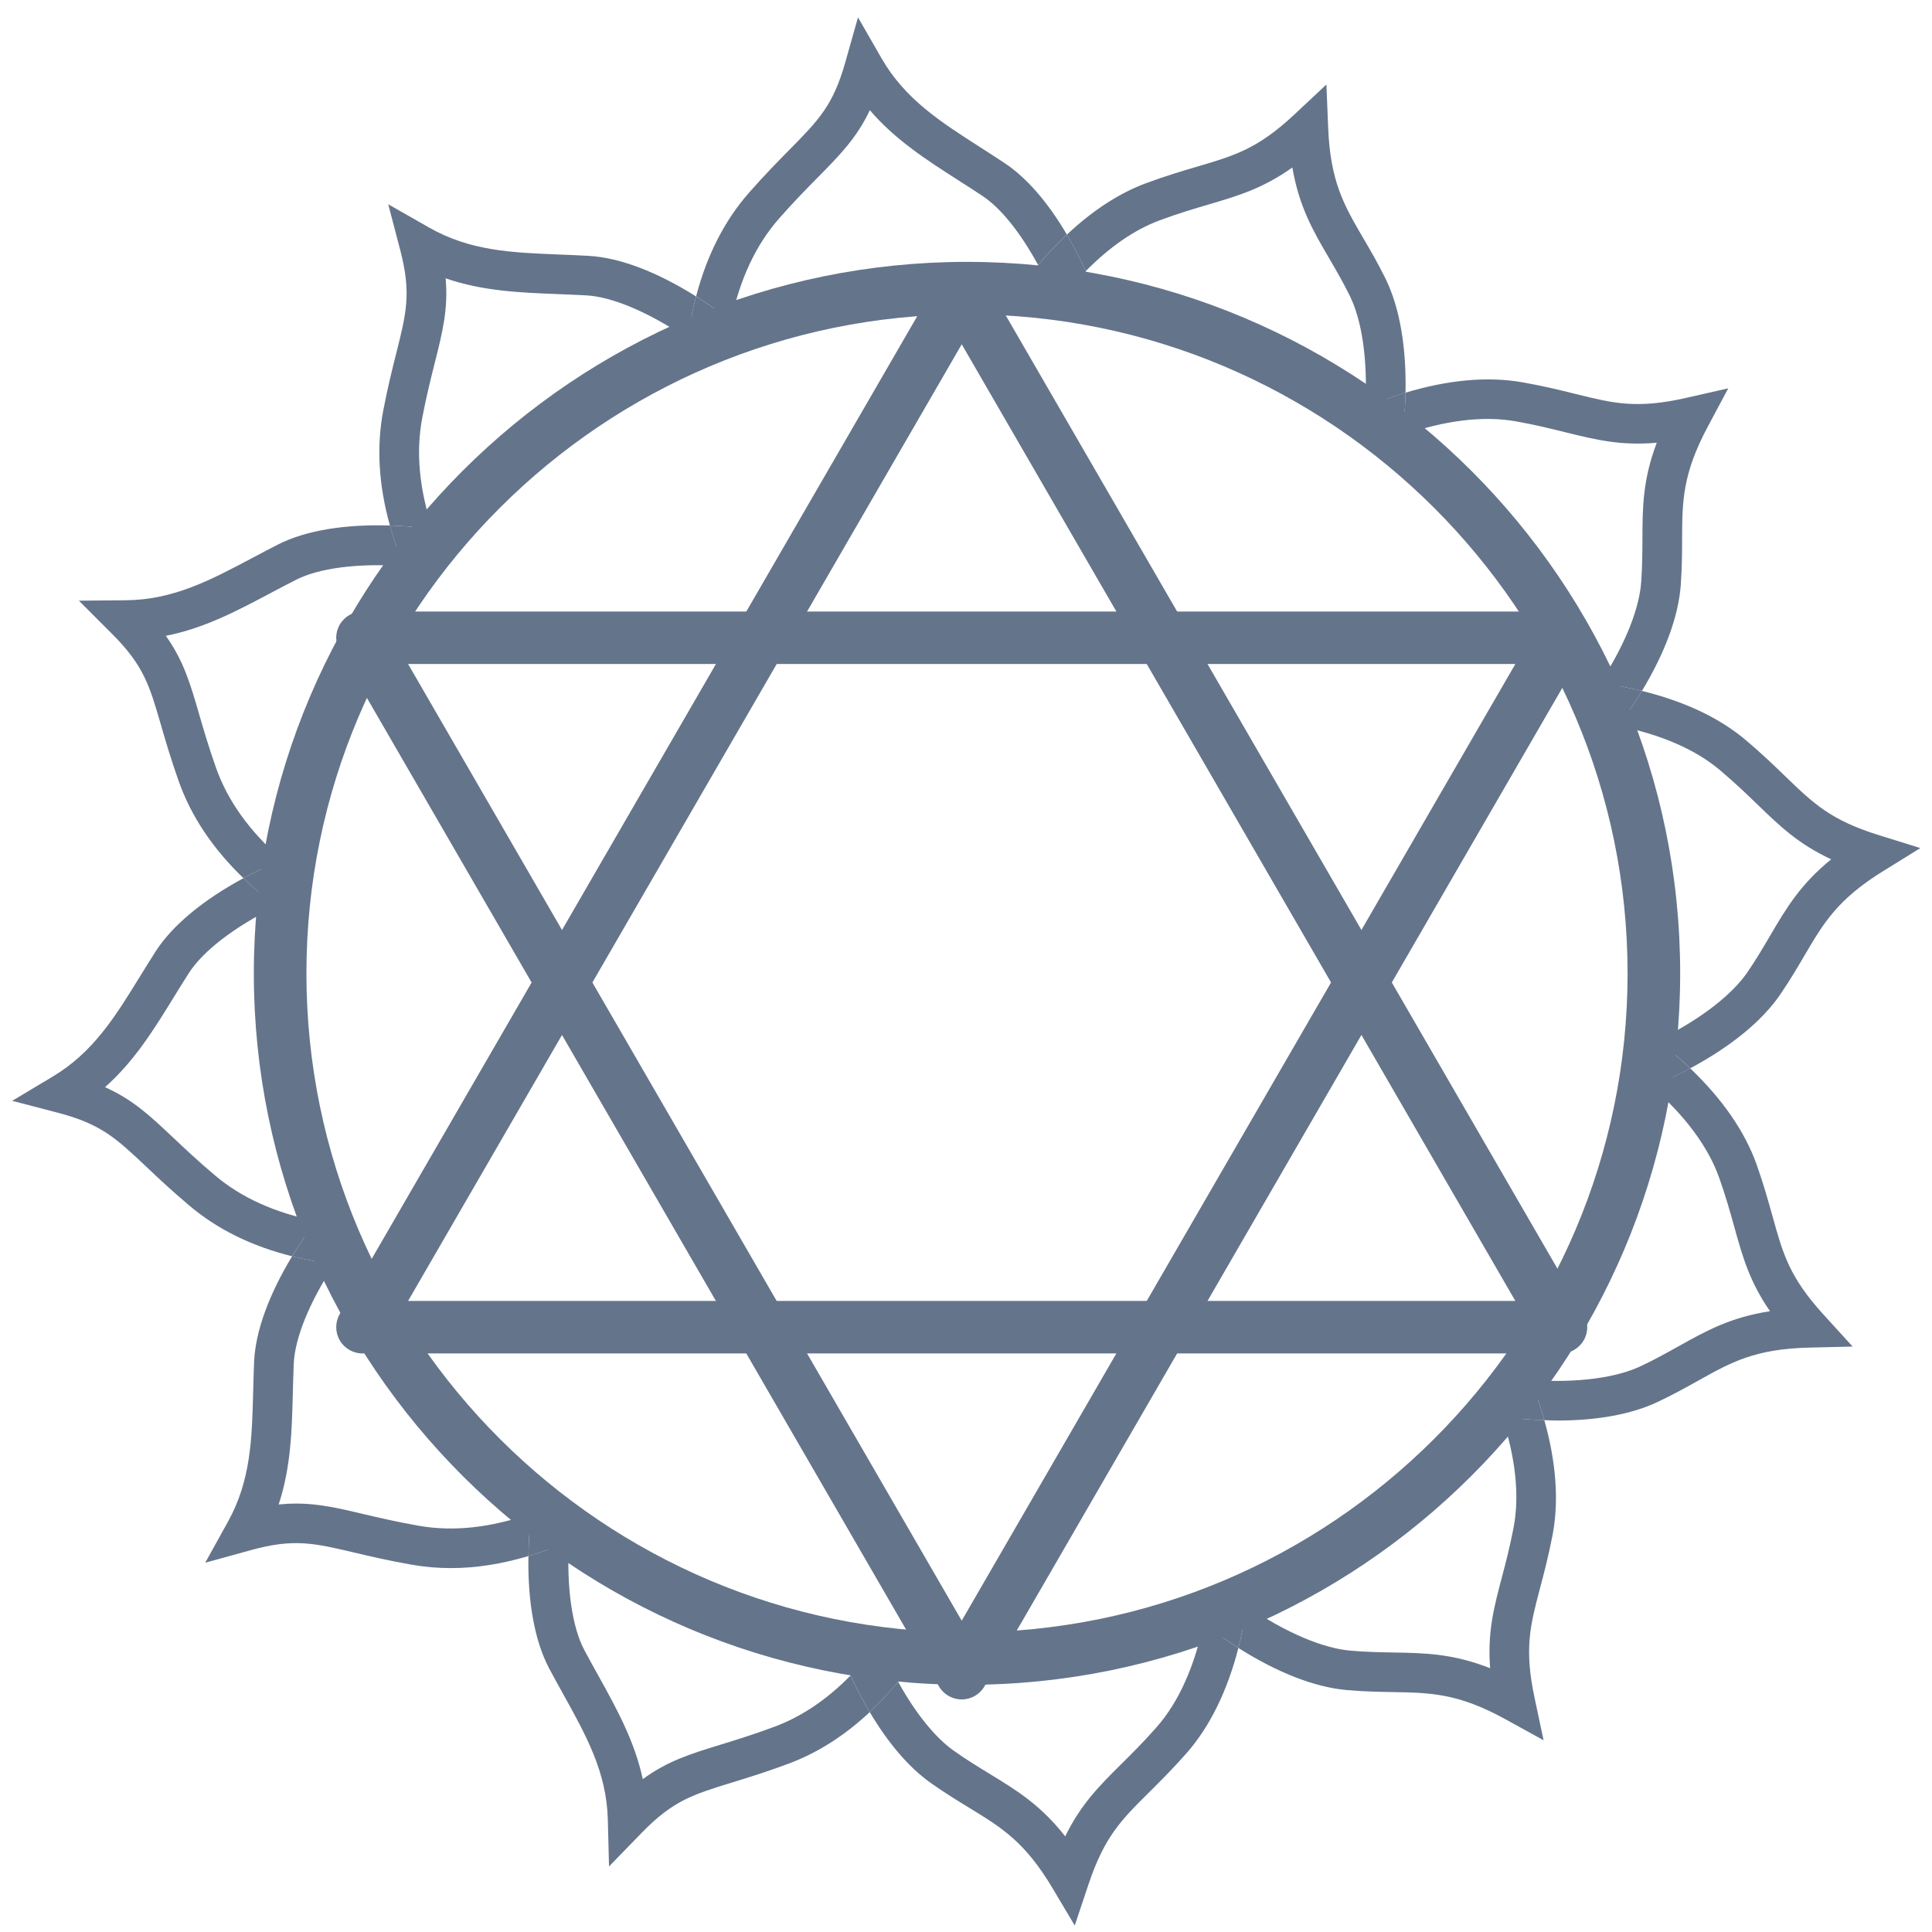 <!-- fill="#8CBE2A" -->
<svg width="81" height="81" viewBox="0 0 81 81" fill="none" xmlns="http://www.w3.org/2000/svg">
<path d="M40.542 70.638C24.054 70.638 10.642 57.256 10.642 40.809C10.642 24.361 24.055 10.979 40.542 10.979C57.029 10.979 70.442 24.361 70.442 40.809C70.442 57.256 57.028 70.638 40.542 70.638ZM40.542 13.179C25.27 13.179 12.847 25.573 12.847 40.809C12.847 56.044 25.27 68.438 40.542 68.438C55.813 68.438 68.237 56.044 68.237 40.809C68.236 25.573 55.812 13.179 40.542 13.179Z" fill="#64748b"/>
<path d="M40.32 71.25C39.926 71.25 39.562 71.04 39.365 70.7L14.243 27.29C14.046 26.95 14.046 26.53 14.243 26.19C14.44 25.849 14.804 25.639 15.198 25.639H65.442C65.836 25.639 66.2 25.849 66.397 26.19C66.594 26.53 66.594 26.95 66.397 27.29L41.275 70.7C41.078 71.04 40.715 71.25 40.32 71.25ZM17.109 27.839L40.32 67.948L63.532 27.839H17.109Z" fill="#64748b"/>
<path d="M65.443 56.744H15.199C14.805 56.744 14.441 56.534 14.244 56.194C14.047 55.854 14.047 55.434 14.244 55.093L39.366 11.684C39.563 11.344 39.927 11.134 40.321 11.134C40.715 11.134 41.079 11.344 41.276 11.684L66.398 55.093C66.595 55.434 66.595 55.854 66.398 56.194C66.2 56.534 65.836 56.744 65.443 56.744ZM17.109 54.543H63.532L40.321 14.435L17.109 54.543Z" fill="#64748b"/>
<path d="M37.069 69.33C37.258 69.751 37.455 70.146 37.657 70.514C37.929 70.186 38.194 69.833 38.454 69.463C37.989 69.429 37.528 69.384 37.069 69.33Z" fill="#64748b"/>
<path d="M44.107 12.298C43.919 11.877 43.724 11.481 43.524 11.111C43.245 11.44 42.974 11.792 42.708 12.16C43.177 12.194 43.644 12.241 44.107 12.298Z" fill="#64748b"/>
<path d="M58.805 18.241C58.703 18.277 58.6 18.31 58.497 18.348C58.586 18.418 58.674 18.489 58.762 18.561C58.775 18.454 58.793 18.346 58.805 18.241Z" fill="#64748b"/>
<path d="M22.269 63.459C22.396 63.415 22.523 63.371 22.651 63.322C22.54 63.234 22.43 63.146 22.322 63.057C22.304 63.191 22.285 63.327 22.269 63.459Z" fill="#64748b"/>
<path d="M32.46 72.398C31.574 72.727 30.85 72.949 30.21 73.146C28.944 73.535 27.991 73.828 26.949 74.592C26.603 72.986 25.852 71.634 25.069 70.222C24.88 69.883 24.69 69.538 24.5 69.183C23.999 68.241 23.745 66.618 23.852 64.623C23.275 64.87 22.71 65.074 22.154 65.239C22.122 67.135 22.407 68.79 23.03 69.961C23.223 70.324 23.419 70.678 23.612 71.025C24.588 72.785 25.431 74.303 25.483 76.279L25.534 78.251L26.91 76.835C28.214 75.494 29.044 75.239 30.698 74.73C31.358 74.528 32.108 74.297 33.037 73.952C34.267 73.496 35.405 72.773 36.464 71.781C36.18 71.303 35.911 70.791 35.659 70.247C34.668 71.257 33.604 71.973 32.46 72.398Z" fill="#64748b"/>
<path d="M48.623 9.236C49.404 8.946 50.077 8.748 50.67 8.574C51.909 8.208 52.95 7.9 54.183 7.021C54.465 8.671 55.056 9.684 55.718 10.816C56 11.299 56.292 11.799 56.587 12.394C57.083 13.395 57.356 15.035 57.239 17.073C57.81 16.835 58.373 16.631 58.927 16.465C58.966 14.569 58.689 12.895 58.078 11.66C57.758 11.013 57.437 10.465 57.154 9.982C56.354 8.612 55.776 7.623 55.684 5.357L55.61 3.543L54.283 4.786C52.738 6.234 51.782 6.517 50.197 6.984C49.579 7.166 48.877 7.373 48.044 7.682C46.905 8.105 45.789 8.841 44.73 9.837C45.009 10.312 45.275 10.822 45.523 11.364C46.518 10.355 47.563 9.629 48.623 9.236Z" fill="#64748b"/>
<path d="M22.269 63.459C20.57 64.054 19.003 64.224 17.549 63.967C16.619 63.803 15.88 63.629 15.229 63.476C14.196 63.232 13.368 63.037 12.418 63.037C12.182 63.037 11.938 63.05 11.683 63.076C12.198 61.517 12.238 59.971 12.278 58.357C12.289 57.969 12.299 57.576 12.316 57.174C12.36 56.127 12.947 54.633 14.016 53C13.396 52.92 12.806 52.81 12.246 52.67C11.286 54.26 10.708 55.801 10.653 57.103C10.636 57.514 10.625 57.918 10.615 58.314C10.564 60.324 10.52 62.06 9.561 63.791L8.605 65.517L10.511 64.992C12.315 64.493 13.16 64.693 14.845 65.09C15.518 65.249 16.281 65.429 17.258 65.6C17.796 65.695 18.345 65.743 18.904 65.743C19.948 65.743 21.03 65.573 22.154 65.239C22.164 64.666 22.201 64.071 22.269 63.459Z" fill="#64748b"/>
<path d="M57.216 17.382C57.223 17.279 57.233 17.174 57.24 17.073C57.145 17.112 57.047 17.158 56.952 17.199C57.039 17.26 57.128 17.32 57.216 17.382Z" fill="#64748b"/>
<path d="M23.879 64.243C23.869 64.371 23.859 64.499 23.852 64.624C23.968 64.574 24.085 64.519 24.202 64.467C24.094 64.392 23.986 64.319 23.879 64.243Z" fill="#64748b"/>
<path d="M13.24 51.191C13.398 51.223 13.555 51.255 13.718 51.282C13.655 51.124 13.595 50.964 13.535 50.804C13.437 50.933 13.336 51.062 13.24 51.191Z" fill="#64748b"/>
<path d="M67.552 30.827C67.653 30.698 67.754 30.568 67.85 30.437C67.691 30.406 67.533 30.373 67.368 30.346C67.431 30.505 67.492 30.666 67.552 30.827Z" fill="#64748b"/>
<path d="M63.543 17.663C64.363 17.808 65.043 17.977 65.642 18.126C66.897 18.436 67.951 18.696 69.461 18.561C68.867 20.127 68.864 21.299 68.859 22.609C68.857 23.168 68.855 23.746 68.807 24.409C68.729 25.492 68.161 26.99 67.087 28.635C67.697 28.718 68.281 28.83 68.839 28.967C69.787 27.399 70.37 25.864 70.467 24.528C70.519 23.809 70.522 23.174 70.523 22.614C70.529 21.029 70.532 19.883 71.602 17.883L72.458 16.281L70.684 16.683C68.616 17.151 67.648 16.912 66.044 16.514C65.418 16.359 64.708 16.183 63.833 16.029C62.371 15.77 60.704 15.927 58.927 16.463C58.915 17.037 58.875 17.631 58.805 18.241C60.55 17.63 62.167 17.421 63.543 17.663Z" fill="#64748b"/>
<path d="M57.216 17.382C57.653 17.692 58.079 18.015 58.497 18.348C58.601 18.309 58.703 18.277 58.805 18.241C58.875 17.632 58.915 17.037 58.927 16.463C58.374 16.629 57.81 16.833 57.239 17.072C57.233 17.174 57.224 17.279 57.216 17.382Z" fill="#64748b"/>
<path d="M23.879 64.243C23.461 63.947 23.053 63.639 22.652 63.321C22.524 63.37 22.397 63.414 22.27 63.459C22.202 64.07 22.165 64.665 22.155 65.24C22.71 65.075 23.275 64.871 23.853 64.624C23.858 64.499 23.869 64.371 23.879 64.243Z" fill="#64748b"/>
<path d="M14.279 52.612C14.189 52.743 14.101 52.872 14.017 53.001C14.17 53.02 14.327 53.037 14.485 53.053C14.416 52.906 14.346 52.76 14.279 52.612Z" fill="#64748b"/>
<path d="M74.848 32.546C74.384 32.098 73.859 31.59 73.18 31.018C72.07 30.084 70.592 29.397 68.839 28.967C68.544 29.456 68.214 29.947 67.852 30.436C69.609 30.788 71.065 31.408 72.107 32.286C72.743 32.822 73.247 33.309 73.691 33.737C74.619 34.634 75.4 35.388 76.774 36.027C75.472 37.083 74.879 38.095 74.216 39.225C73.933 39.707 73.64 40.207 73.266 40.756C72.635 41.679 71.338 42.722 69.501 43.623C69.991 44.002 70.446 44.391 70.863 44.79C72.537 43.892 73.863 42.829 74.64 41.691C75.047 41.094 75.368 40.547 75.652 40.064C76.455 38.696 77.034 37.706 78.966 36.513L80.512 35.556L78.776 35.015C76.751 34.385 76.035 33.692 74.848 32.546Z" fill="#64748b"/>
<path d="M69.251 45.558C69.162 45.481 69.076 45.402 68.983 45.325C68.964 45.446 68.943 45.568 68.923 45.689C69.032 45.645 69.144 45.604 69.251 45.558Z" fill="#64748b"/>
<path d="M11.82 36.042C11.912 36.124 12.003 36.205 12.1 36.285C12.12 36.156 12.142 36.028 12.164 35.899C12.048 35.946 11.934 35.993 11.82 36.042Z" fill="#64748b"/>
<path d="M66.816 29.032C66.909 28.899 67.001 28.766 67.087 28.635C66.929 28.613 66.766 28.597 66.605 28.579C66.676 28.73 66.747 28.88 66.816 29.032Z" fill="#64748b"/>
<path d="M9.027 49.29C8.305 48.682 7.755 48.162 7.268 47.703C6.306 46.794 5.581 46.109 4.403 45.58C5.634 44.49 6.446 43.172 7.293 41.798C7.496 41.467 7.703 41.133 7.92 40.794C8.496 39.895 9.787 38.877 11.583 37.989C11.083 37.609 10.623 37.219 10.206 36.818C8.536 37.722 7.232 38.784 6.517 39.901C6.296 40.248 6.084 40.59 5.875 40.929C4.819 42.642 3.908 44.12 2.207 45.138L0.512 46.152L2.425 46.652C4.236 47.125 4.866 47.72 6.125 48.907C6.626 49.382 7.196 49.919 7.953 50.557C9.123 51.543 10.548 52.245 12.246 52.67C12.543 52.18 12.874 51.686 13.239 51.191C11.529 50.848 10.129 50.218 9.027 49.29Z" fill="#64748b"/>
<path d="M66.816 29.032C67.011 29.465 67.196 29.902 67.369 30.345C67.533 30.372 67.692 30.405 67.851 30.436C68.215 29.946 68.544 29.455 68.839 28.967C68.281 28.83 67.698 28.718 67.087 28.635C67.001 28.766 66.908 28.899 66.816 29.032Z" fill="#64748b"/>
<path d="M14.279 52.612C14.081 52.174 13.894 51.731 13.718 51.282C13.555 51.255 13.398 51.223 13.24 51.192C12.875 51.686 12.543 52.181 12.247 52.671C12.808 52.811 13.397 52.921 14.018 53.001C14.101 52.871 14.189 52.742 14.279 52.612Z" fill="#64748b"/>
<path d="M62.975 59.4C62.93 59.263 62.888 59.128 62.838 58.99C62.742 59.108 62.644 59.224 62.545 59.339C62.689 59.361 62.833 59.383 62.975 59.4Z" fill="#64748b"/>
<path d="M11.896 37.84C11.791 37.89 11.685 37.939 11.583 37.989C11.675 38.059 11.77 38.126 11.863 38.195C11.874 38.077 11.884 37.958 11.896 37.84Z" fill="#64748b"/>
<path d="M9.057 32.191C8.743 31.302 8.532 30.575 8.346 29.934C7.978 28.665 7.7 27.708 6.953 26.657C8.568 26.338 9.937 25.612 11.365 24.854C11.708 24.672 12.057 24.488 12.415 24.306C13.357 23.826 14.966 23.601 16.936 23.734C16.699 23.155 16.504 22.589 16.349 22.032C14.474 21.975 12.831 22.232 11.659 22.827C11.293 23.013 10.935 23.203 10.585 23.389C8.805 24.333 7.267 25.147 5.285 25.166L3.308 25.184L4.704 26.581C6.026 27.904 6.267 28.737 6.749 30.396C6.941 31.058 7.159 31.809 7.489 32.742C8.009 34.217 8.912 35.571 10.207 36.818C10.713 36.544 11.253 36.284 11.821 36.042C10.467 34.859 9.548 33.58 9.057 32.191Z" fill="#64748b"/>
<path d="M72.082 49.391C72.359 50.173 72.547 50.848 72.712 51.442C73.058 52.685 73.348 53.729 74.209 54.974C72.55 55.227 71.526 55.8 70.38 56.44C69.891 56.713 69.385 56.996 68.783 57.28C67.786 57.75 66.174 57.995 64.176 57.858C64.403 58.429 64.591 58.99 64.746 59.541C64.929 59.547 65.114 59.557 65.291 59.557C66.933 59.557 68.385 59.302 69.494 58.779C70.148 58.471 70.703 58.16 71.193 57.887C72.58 57.112 73.581 56.552 75.852 56.499L77.672 56.455L76.448 55.111C75.023 53.544 74.757 52.586 74.315 50.997C74.142 50.376 73.947 49.673 73.652 48.837C73.158 47.44 72.202 46.069 70.862 44.788C70.355 45.06 69.817 45.317 69.251 45.556C70.642 46.775 71.619 48.076 72.082 49.391Z" fill="#64748b"/>
<path d="M18.129 22.172C18.176 22.311 18.221 22.451 18.274 22.593C18.372 22.472 18.473 22.354 18.574 22.235C18.425 22.213 18.275 22.19 18.129 22.172Z" fill="#64748b"/>
<path d="M69.187 43.77C69.291 43.721 69.398 43.673 69.5 43.624C69.409 43.553 69.313 43.484 69.22 43.415C69.209 43.533 69.2 43.652 69.187 43.77Z" fill="#64748b"/>
<path d="M69.5 43.624C69.398 43.673 69.291 43.721 69.187 43.77C69.133 44.293 69.064 44.811 68.983 45.325C69.075 45.402 69.162 45.481 69.251 45.558C69.817 45.319 70.354 45.062 70.861 44.791C70.444 44.392 69.99 44.003 69.5 43.624Z" fill="#64748b"/>
<path d="M11.583 37.989C11.684 37.938 11.791 37.889 11.896 37.84C11.949 37.317 12.018 36.799 12.1 36.285C12.003 36.204 11.912 36.123 11.82 36.042C11.252 36.285 10.712 36.544 10.206 36.818C10.623 37.22 11.083 37.61 11.583 37.989Z" fill="#64748b"/>
<path d="M17.705 17.509C17.883 16.583 18.068 15.849 18.231 15.201C18.554 13.919 18.797 12.953 18.683 11.669C20.239 12.206 21.788 12.267 23.404 12.331C23.792 12.346 24.186 12.362 24.588 12.384C25.655 12.445 27.179 13.07 28.834 14.197C28.921 13.577 29.037 12.986 29.183 12.428C27.575 11.418 26.008 10.802 24.682 10.727C24.27 10.704 23.867 10.688 23.47 10.672C21.456 10.592 19.717 10.524 17.995 9.543L16.277 8.565L16.777 10.473C17.251 12.28 17.038 13.121 16.617 14.796C16.448 15.466 16.258 16.224 16.071 17.196C15.779 18.716 15.871 20.322 16.347 22.032C16.922 22.049 17.517 22.095 18.129 22.171C17.573 20.49 17.43 18.941 17.705 17.509Z" fill="#64748b"/>
<path d="M17.356 23.768C17.215 23.755 17.073 23.743 16.936 23.734C16.987 23.86 17.045 23.99 17.102 24.117C17.185 24 17.27 23.884 17.356 23.768Z" fill="#64748b"/>
<path d="M30.651 13.451C30.623 13.582 30.595 13.713 30.571 13.848C30.703 13.8 30.837 13.753 30.971 13.706C30.864 13.621 30.758 13.534 30.651 13.451Z" fill="#64748b"/>
<path d="M63.457 64.049C63.3 64.865 63.123 65.541 62.965 66.138C62.635 67.385 62.359 68.433 62.474 69.941C60.913 69.325 59.739 69.304 58.426 69.282C57.865 69.272 57.286 69.262 56.623 69.205C55.508 69.109 53.96 68.492 52.273 67.335C52.182 67.947 52.065 68.533 51.92 69.091C53.525 70.108 55.103 70.74 56.479 70.858C57.199 70.921 57.836 70.931 58.397 70.941C59.986 70.969 61.133 70.989 63.123 72.084L64.715 72.961L64.338 71.186C63.898 69.116 64.152 68.154 64.573 66.561C64.737 65.938 64.924 65.232 65.091 64.362C65.367 62.928 65.239 61.291 64.747 59.542C64.174 59.523 63.583 59.477 62.976 59.4C63.539 61.118 63.716 62.702 63.457 64.049Z" fill="#64748b"/>
<path d="M50.461 68.066C50.481 67.964 50.506 67.866 50.525 67.763C50.424 67.8 50.323 67.837 50.221 67.872C50.301 67.936 50.38 68.004 50.461 68.066Z" fill="#64748b"/>
<path d="M63.748 57.821C63.891 57.834 64.036 57.85 64.177 57.86C64.124 57.729 64.065 57.596 64.01 57.464C63.923 57.583 63.835 57.702 63.748 57.821Z" fill="#64748b"/>
<path d="M17.356 23.768C17.652 23.368 17.957 22.976 18.273 22.593C18.222 22.451 18.175 22.311 18.129 22.172C17.518 22.096 16.923 22.05 16.348 22.032C16.503 22.588 16.698 23.155 16.934 23.734C17.073 23.743 17.214 23.755 17.356 23.768Z" fill="#64748b"/>
<path d="M63.748 57.821C63.454 58.219 63.151 58.609 62.838 58.991C62.888 59.129 62.93 59.264 62.975 59.401C63.583 59.478 64.174 59.524 64.746 59.543C64.591 58.992 64.403 58.43 64.176 57.86C64.036 57.85 63.891 57.834 63.748 57.821Z" fill="#64748b"/>
<path d="M32.663 9.161C33.286 8.452 33.818 7.913 34.288 7.437C35.216 6.494 35.917 5.785 36.469 4.62C37.538 5.868 38.843 6.703 40.204 7.575C40.532 7.785 40.864 7.997 41.198 8.22C41.948 8.718 42.771 9.727 43.523 11.111C43.915 10.646 44.318 10.222 44.73 9.835C43.948 8.506 43.058 7.461 42.121 6.839C41.778 6.611 41.438 6.393 41.103 6.178C39.407 5.092 37.943 4.155 36.956 2.439L35.972 0.728L35.435 2.627C34.926 4.424 34.317 5.042 33.103 6.273C32.618 6.766 32.069 7.322 31.414 8.066C30.38 9.241 29.639 10.689 29.184 12.428C29.671 12.733 30.162 13.075 30.652 13.45C31.022 11.694 31.69 10.268 32.663 9.161Z" fill="#64748b"/>
<path d="M45.524 11.363C45.219 11.672 44.919 12.006 44.625 12.367C45.102 12.435 45.576 12.514 46.045 12.604C45.881 12.176 45.707 11.762 45.524 11.363Z" fill="#64748b"/>
<path d="M35.661 70.248C35.959 69.945 36.251 69.618 36.536 69.26C36.07 69.195 35.608 69.12 35.149 69.033C35.31 69.452 35.48 69.858 35.661 70.248Z" fill="#64748b"/>
<path d="M29.144 14.418C29.04 14.344 28.936 14.268 28.832 14.199C28.815 14.323 28.801 14.449 28.785 14.575C28.905 14.522 29.025 14.47 29.144 14.418Z" fill="#64748b"/>
<path d="M52.027 67.16C52.108 67.218 52.191 67.279 52.273 67.335C52.287 67.237 52.299 67.135 52.312 67.036C52.217 67.077 52.122 67.118 52.027 67.16Z" fill="#64748b"/>
<path d="M48.497 72.406C47.949 73.03 47.452 73.523 47.013 73.958C46.096 74.868 45.325 75.632 44.659 76.99C43.625 75.67 42.622 75.06 41.502 74.376C41.024 74.085 40.53 73.784 39.986 73.399C39.235 72.867 38.41 71.877 37.657 70.513C37.273 70.978 36.874 71.399 36.465 71.782C37.228 73.065 38.095 74.096 39.023 74.752C39.613 75.169 40.156 75.5 40.634 75.793C41.99 76.62 42.97 77.216 44.13 79.166L45.059 80.728L45.635 79.006C46.306 76.999 47.013 76.297 48.185 75.136C48.643 74.682 49.161 74.167 49.748 73.501C50.728 72.387 51.458 70.884 51.921 69.092C51.434 68.784 50.946 68.442 50.461 68.066C50.078 69.871 49.419 71.359 48.497 72.406Z" fill="#64748b"/>
<path d="M43.524 11.111C43.724 11.48 43.919 11.877 44.107 12.298C44.28 12.32 44.453 12.344 44.625 12.368C44.919 12.007 45.219 11.672 45.524 11.364C45.275 10.821 45.01 10.311 44.73 9.836C44.319 10.222 43.916 10.646 43.524 11.111Z" fill="#64748b"/>
<path d="M37.657 70.513C37.454 70.146 37.258 69.751 37.068 69.329C36.891 69.308 36.713 69.284 36.536 69.259C36.251 69.616 35.959 69.944 35.661 70.247C35.912 70.791 36.181 71.303 36.466 71.781C36.874 71.399 37.273 70.978 37.657 70.513Z" fill="#64748b"/>
<path d="M29.145 14.418C29.613 14.217 30.089 14.026 30.57 13.848C30.595 13.714 30.623 13.582 30.65 13.451C30.16 13.076 29.67 12.735 29.182 12.429C29.036 12.988 28.92 13.578 28.832 14.198C28.936 14.268 29.04 14.344 29.145 14.418Z" fill="#64748b"/>
<path d="M52.026 67.16C51.533 67.374 51.032 67.576 50.524 67.763C50.504 67.866 50.481 67.964 50.46 68.066C50.946 68.441 51.434 68.783 51.919 69.091C52.064 68.532 52.181 67.946 52.272 67.335C52.191 67.279 52.108 67.219 52.026 67.16Z" fill="#64748b"/>
<path d="M36.536 69.26C36.713 69.284 36.891 69.308 37.069 69.33C36.997 69.17 36.925 69.01 36.856 68.844C36.75 68.986 36.644 69.125 36.536 69.26Z" fill="#64748b"/>
<path d="M44.625 12.368C44.453 12.344 44.281 12.32 44.107 12.298C44.176 12.454 44.246 12.608 44.313 12.77C44.417 12.634 44.519 12.497 44.625 12.368Z" fill="#64748b"/>
</svg>
